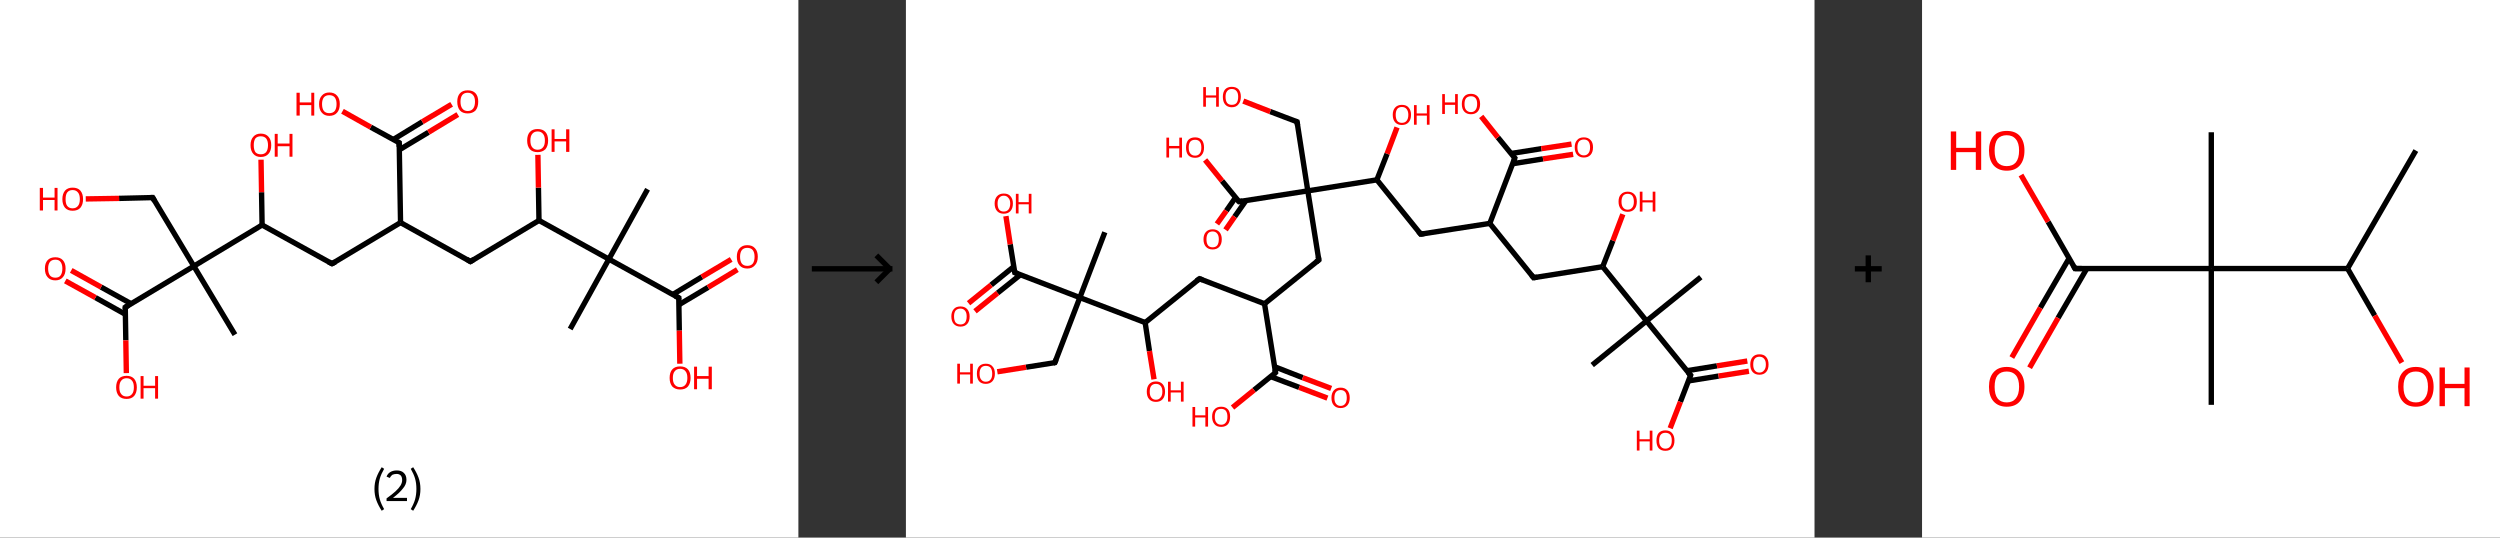 <?xml version='1.0' encoding='ASCII' standalone='yes'?>
<svg xmlns="http://www.w3.org/2000/svg" xmlns:xlink="http://www.w3.org/1999/xlink" version="1.1" width="930.0px" viewBox="0 0 930.0 200.0" height="200.0px">
  <rect x="0" y="0" width="930.0" height="200.0" fill="#333333" stroke="none"/>
  <g>
    <g transform="translate(0, 0) scale(1 1) "><!-- END OF HEADER -->
<rect style="opacity:1.0;fill:#FFFFFF;stroke:none" width="297.0" height="200.0" x="0.0" y="0.0"> </rect>
<path class="bond-0 atom-0 atom-1" d="M 240.9,70.4 L 226.5,96.4" style="fill:none;fill-rule:evenodd;stroke:#000000;stroke-width:2.0px;stroke-linecap:butt;stroke-linejoin:miter;stroke-opacity:1"/>
<path class="bond-1 atom-1 atom-2" d="M 226.5,96.4 L 212.1,122.4" style="fill:none;fill-rule:evenodd;stroke:#000000;stroke-width:2.0px;stroke-linecap:butt;stroke-linejoin:miter;stroke-opacity:1"/>
<path class="bond-2 atom-1 atom-3" d="M 226.5,96.4 L 252.5,110.8" style="fill:none;fill-rule:evenodd;stroke:#000000;stroke-width:2.0px;stroke-linecap:butt;stroke-linejoin:miter;stroke-opacity:1"/>
<path class="bond-3 atom-3 atom-4" d="M 252.5,113.4 L 263.4,106.9" style="fill:none;fill-rule:evenodd;stroke:#000000;stroke-width:2.0px;stroke-linecap:butt;stroke-linejoin:miter;stroke-opacity:1"/>
<path class="bond-3 atom-3 atom-4" d="M 263.4,106.9 L 274.3,100.3" style="fill:none;fill-rule:evenodd;stroke:#FF0000;stroke-width:2.0px;stroke-linecap:butt;stroke-linejoin:miter;stroke-opacity:1"/>
<path class="bond-3 atom-3 atom-4" d="M 250.2,109.6 L 261.1,103.0" style="fill:none;fill-rule:evenodd;stroke:#000000;stroke-width:2.0px;stroke-linecap:butt;stroke-linejoin:miter;stroke-opacity:1"/>
<path class="bond-3 atom-3 atom-4" d="M 261.1,103.0 L 272.0,96.5" style="fill:none;fill-rule:evenodd;stroke:#FF0000;stroke-width:2.0px;stroke-linecap:butt;stroke-linejoin:miter;stroke-opacity:1"/>
<path class="bond-4 atom-3 atom-5" d="M 252.5,110.8 L 252.7,123.0" style="fill:none;fill-rule:evenodd;stroke:#000000;stroke-width:2.0px;stroke-linecap:butt;stroke-linejoin:miter;stroke-opacity:1"/>
<path class="bond-4 atom-3 atom-5" d="M 252.7,123.0 L 252.9,135.3" style="fill:none;fill-rule:evenodd;stroke:#FF0000;stroke-width:2.0px;stroke-linecap:butt;stroke-linejoin:miter;stroke-opacity:1"/>
<path class="bond-5 atom-1 atom-6" d="M 226.5,96.4 L 200.5,82.0" style="fill:none;fill-rule:evenodd;stroke:#000000;stroke-width:2.0px;stroke-linecap:butt;stroke-linejoin:miter;stroke-opacity:1"/>
<path class="bond-6 atom-6 atom-7" d="M 200.5,82.0 L 200.3,69.8" style="fill:none;fill-rule:evenodd;stroke:#000000;stroke-width:2.0px;stroke-linecap:butt;stroke-linejoin:miter;stroke-opacity:1"/>
<path class="bond-6 atom-6 atom-7" d="M 200.3,69.8 L 200.1,57.6" style="fill:none;fill-rule:evenodd;stroke:#FF0000;stroke-width:2.0px;stroke-linecap:butt;stroke-linejoin:miter;stroke-opacity:1"/>
<path class="bond-7 atom-6 atom-8" d="M 200.5,82.0 L 175.0,97.3" style="fill:none;fill-rule:evenodd;stroke:#000000;stroke-width:2.0px;stroke-linecap:butt;stroke-linejoin:miter;stroke-opacity:1"/>
<path class="bond-8 atom-8 atom-9" d="M 175.0,97.3 L 149.0,82.8" style="fill:none;fill-rule:evenodd;stroke:#000000;stroke-width:2.0px;stroke-linecap:butt;stroke-linejoin:miter;stroke-opacity:1"/>
<path class="bond-9 atom-9 atom-10" d="M 149.0,82.8 L 123.5,98.1" style="fill:none;fill-rule:evenodd;stroke:#000000;stroke-width:2.0px;stroke-linecap:butt;stroke-linejoin:miter;stroke-opacity:1"/>
<path class="bond-10 atom-10 atom-11" d="M 123.5,98.1 L 97.5,83.7" style="fill:none;fill-rule:evenodd;stroke:#000000;stroke-width:2.0px;stroke-linecap:butt;stroke-linejoin:miter;stroke-opacity:1"/>
<path class="bond-11 atom-11 atom-12" d="M 97.5,83.7 L 97.3,71.5" style="fill:none;fill-rule:evenodd;stroke:#000000;stroke-width:2.0px;stroke-linecap:butt;stroke-linejoin:miter;stroke-opacity:1"/>
<path class="bond-11 atom-11 atom-12" d="M 97.3,71.5 L 97.1,59.4" style="fill:none;fill-rule:evenodd;stroke:#FF0000;stroke-width:2.0px;stroke-linecap:butt;stroke-linejoin:miter;stroke-opacity:1"/>
<path class="bond-12 atom-11 atom-13" d="M 97.5,83.7 L 72.1,99.0" style="fill:none;fill-rule:evenodd;stroke:#000000;stroke-width:2.0px;stroke-linecap:butt;stroke-linejoin:miter;stroke-opacity:1"/>
<path class="bond-13 atom-13 atom-14" d="M 72.1,99.0 L 87.4,124.5" style="fill:none;fill-rule:evenodd;stroke:#000000;stroke-width:2.0px;stroke-linecap:butt;stroke-linejoin:miter;stroke-opacity:1"/>
<path class="bond-14 atom-13 atom-15" d="M 72.1,99.0 L 56.8,73.5" style="fill:none;fill-rule:evenodd;stroke:#000000;stroke-width:2.0px;stroke-linecap:butt;stroke-linejoin:miter;stroke-opacity:1"/>
<path class="bond-15 atom-15 atom-16" d="M 56.8,73.5 L 44.3,73.8" style="fill:none;fill-rule:evenodd;stroke:#000000;stroke-width:2.0px;stroke-linecap:butt;stroke-linejoin:miter;stroke-opacity:1"/>
<path class="bond-15 atom-15 atom-16" d="M 44.3,73.8 L 31.9,74.0" style="fill:none;fill-rule:evenodd;stroke:#FF0000;stroke-width:2.0px;stroke-linecap:butt;stroke-linejoin:miter;stroke-opacity:1"/>
<path class="bond-16 atom-13 atom-17" d="M 72.1,99.0 L 46.6,114.3" style="fill:none;fill-rule:evenodd;stroke:#000000;stroke-width:2.0px;stroke-linecap:butt;stroke-linejoin:miter;stroke-opacity:1"/>
<path class="bond-17 atom-17 atom-18" d="M 48.8,113.0 L 37.6,106.8" style="fill:none;fill-rule:evenodd;stroke:#000000;stroke-width:2.0px;stroke-linecap:butt;stroke-linejoin:miter;stroke-opacity:1"/>
<path class="bond-17 atom-17 atom-18" d="M 37.6,106.8 L 26.5,100.6" style="fill:none;fill-rule:evenodd;stroke:#FF0000;stroke-width:2.0px;stroke-linecap:butt;stroke-linejoin:miter;stroke-opacity:1"/>
<path class="bond-17 atom-17 atom-18" d="M 46.6,116.9 L 35.5,110.7" style="fill:none;fill-rule:evenodd;stroke:#000000;stroke-width:2.0px;stroke-linecap:butt;stroke-linejoin:miter;stroke-opacity:1"/>
<path class="bond-17 atom-17 atom-18" d="M 35.5,110.7 L 24.3,104.5" style="fill:none;fill-rule:evenodd;stroke:#FF0000;stroke-width:2.0px;stroke-linecap:butt;stroke-linejoin:miter;stroke-opacity:1"/>
<path class="bond-18 atom-17 atom-19" d="M 46.6,114.3 L 46.8,126.6" style="fill:none;fill-rule:evenodd;stroke:#000000;stroke-width:2.0px;stroke-linecap:butt;stroke-linejoin:miter;stroke-opacity:1"/>
<path class="bond-18 atom-17 atom-19" d="M 46.8,126.6 L 47.0,138.8" style="fill:none;fill-rule:evenodd;stroke:#FF0000;stroke-width:2.0px;stroke-linecap:butt;stroke-linejoin:miter;stroke-opacity:1"/>
<path class="bond-19 atom-9 atom-20" d="M 149.0,82.8 L 148.5,53.1" style="fill:none;fill-rule:evenodd;stroke:#000000;stroke-width:2.0px;stroke-linecap:butt;stroke-linejoin:miter;stroke-opacity:1"/>
<path class="bond-20 atom-20 atom-21" d="M 148.6,55.7 L 159.4,49.2" style="fill:none;fill-rule:evenodd;stroke:#000000;stroke-width:2.0px;stroke-linecap:butt;stroke-linejoin:miter;stroke-opacity:1"/>
<path class="bond-20 atom-20 atom-21" d="M 159.4,49.2 L 170.3,42.6" style="fill:none;fill-rule:evenodd;stroke:#FF0000;stroke-width:2.0px;stroke-linecap:butt;stroke-linejoin:miter;stroke-opacity:1"/>
<path class="bond-20 atom-20 atom-21" d="M 146.3,51.9 L 157.1,45.3" style="fill:none;fill-rule:evenodd;stroke:#000000;stroke-width:2.0px;stroke-linecap:butt;stroke-linejoin:miter;stroke-opacity:1"/>
<path class="bond-20 atom-20 atom-21" d="M 157.1,45.3 L 168.0,38.8" style="fill:none;fill-rule:evenodd;stroke:#FF0000;stroke-width:2.0px;stroke-linecap:butt;stroke-linejoin:miter;stroke-opacity:1"/>
<path class="bond-21 atom-20 atom-22" d="M 148.5,53.1 L 137.9,47.3" style="fill:none;fill-rule:evenodd;stroke:#000000;stroke-width:2.0px;stroke-linecap:butt;stroke-linejoin:miter;stroke-opacity:1"/>
<path class="bond-21 atom-20 atom-22" d="M 137.9,47.3 L 127.4,41.4" style="fill:none;fill-rule:evenodd;stroke:#FF0000;stroke-width:2.0px;stroke-linecap:butt;stroke-linejoin:miter;stroke-opacity:1"/>
<path d="M 251.2,110.1 L 252.5,110.8 L 252.5,111.4" style="fill:none;stroke:#000000;stroke-width:2.0px;stroke-linecap:butt;stroke-linejoin:miter;stroke-opacity:1;"/>
<path d="M 176.3,96.5 L 175.0,97.3 L 173.7,96.5" style="fill:none;stroke:#000000;stroke-width:2.0px;stroke-linecap:butt;stroke-linejoin:miter;stroke-opacity:1;"/>
<path d="M 124.8,97.4 L 123.5,98.1 L 122.2,97.4" style="fill:none;stroke:#000000;stroke-width:2.0px;stroke-linecap:butt;stroke-linejoin:miter;stroke-opacity:1;"/>
<path d="M 57.5,74.8 L 56.8,73.5 L 56.1,73.5" style="fill:none;stroke:#000000;stroke-width:2.0px;stroke-linecap:butt;stroke-linejoin:miter;stroke-opacity:1;"/>
<path d="M 47.8,113.6 L 46.6,114.3 L 46.6,114.9" style="fill:none;stroke:#000000;stroke-width:2.0px;stroke-linecap:butt;stroke-linejoin:miter;stroke-opacity:1;"/>
<path d="M 148.5,54.6 L 148.5,53.1 L 148.0,52.8" style="fill:none;stroke:#000000;stroke-width:2.0px;stroke-linecap:butt;stroke-linejoin:miter;stroke-opacity:1;"/>
<path class="atom-4" d="M 274.1 95.5 Q 274.1 93.5, 275.1 92.4 Q 276.1 91.2, 278.0 91.2 Q 279.9 91.2, 280.9 92.4 Q 281.9 93.5, 281.9 95.5 Q 281.9 97.6, 280.8 98.7 Q 279.8 99.9, 278.0 99.9 Q 276.1 99.9, 275.1 98.7 Q 274.1 97.6, 274.1 95.5 M 278.0 98.9 Q 279.3 98.9, 280.0 98.1 Q 280.7 97.2, 280.7 95.5 Q 280.7 93.9, 280.0 93.0 Q 279.3 92.2, 278.0 92.2 Q 276.7 92.2, 276.0 93.0 Q 275.3 93.9, 275.3 95.5 Q 275.3 97.2, 276.0 98.1 Q 276.7 98.9, 278.0 98.9 " fill="#FF0000"/>
<path class="atom-5" d="M 249.1 140.6 Q 249.1 138.5, 250.1 137.4 Q 251.1 136.3, 253.0 136.3 Q 254.9 136.3, 255.9 137.4 Q 256.9 138.5, 256.9 140.6 Q 256.9 142.6, 255.9 143.8 Q 254.9 144.9, 253.0 144.9 Q 251.2 144.9, 250.1 143.8 Q 249.1 142.6, 249.1 140.6 M 253.0 144.0 Q 254.3 144.0, 255.0 143.1 Q 255.7 142.2, 255.7 140.6 Q 255.7 138.9, 255.0 138.1 Q 254.3 137.2, 253.0 137.2 Q 251.7 137.2, 251.0 138.1 Q 250.3 138.9, 250.3 140.6 Q 250.3 142.3, 251.0 143.1 Q 251.7 144.0, 253.0 144.0 " fill="#FF0000"/>
<path class="atom-5" d="M 258.2 136.4 L 259.3 136.4 L 259.3 139.9 L 263.6 139.9 L 263.6 136.4 L 264.8 136.4 L 264.8 144.8 L 263.6 144.8 L 263.6 140.9 L 259.3 140.9 L 259.3 144.8 L 258.2 144.8 L 258.2 136.4 " fill="#FF0000"/>
<path class="atom-7" d="M 196.1 52.3 Q 196.1 50.2, 197.1 49.1 Q 198.1 48.0, 200.0 48.0 Q 201.9 48.0, 202.9 49.1 Q 203.9 50.2, 203.9 52.3 Q 203.9 54.3, 202.9 55.5 Q 201.8 56.6, 200.0 56.6 Q 198.1 56.6, 197.1 55.5 Q 196.1 54.3, 196.1 52.3 M 200.0 55.7 Q 201.3 55.7, 202.0 54.8 Q 202.7 54.0, 202.7 52.3 Q 202.7 50.6, 202.0 49.8 Q 201.3 48.9, 200.0 48.9 Q 198.7 48.9, 198.0 49.8 Q 197.3 50.6, 197.3 52.3 Q 197.3 54.0, 198.0 54.8 Q 198.7 55.7, 200.0 55.7 " fill="#FF0000"/>
<path class="atom-7" d="M 205.2 48.1 L 206.3 48.1 L 206.3 51.7 L 210.6 51.7 L 210.6 48.1 L 211.8 48.1 L 211.8 56.5 L 210.6 56.5 L 210.6 52.6 L 206.3 52.6 L 206.3 56.5 L 205.2 56.5 L 205.2 48.1 " fill="#FF0000"/>
<path class="atom-12" d="M 93.2 54.0 Q 93.2 52.0, 94.2 50.9 Q 95.2 49.7, 97.0 49.7 Q 98.9 49.7, 99.9 50.9 Q 100.9 52.0, 100.9 54.0 Q 100.9 56.1, 99.9 57.2 Q 98.9 58.4, 97.0 58.4 Q 95.2 58.4, 94.2 57.2 Q 93.2 56.1, 93.2 54.0 M 97.0 57.4 Q 98.3 57.4, 99.0 56.6 Q 99.7 55.7, 99.7 54.0 Q 99.7 52.4, 99.0 51.5 Q 98.3 50.7, 97.0 50.7 Q 95.7 50.7, 95.0 51.5 Q 94.4 52.4, 94.4 54.0 Q 94.4 55.7, 95.0 56.6 Q 95.7 57.4, 97.0 57.4 " fill="#FF0000"/>
<path class="atom-12" d="M 102.2 49.8 L 103.3 49.8 L 103.3 53.4 L 107.7 53.4 L 107.7 49.8 L 108.8 49.8 L 108.8 58.3 L 107.7 58.3 L 107.7 54.4 L 103.3 54.4 L 103.3 58.3 L 102.2 58.3 L 102.2 49.8 " fill="#FF0000"/>
<path class="atom-16" d="M 14.8 69.9 L 16.0 69.9 L 16.0 73.5 L 20.3 73.5 L 20.3 69.9 L 21.4 69.9 L 21.4 78.3 L 20.3 78.3 L 20.3 74.4 L 16.0 74.4 L 16.0 78.3 L 14.8 78.3 L 14.8 69.9 " fill="#FF0000"/>
<path class="atom-16" d="M 23.2 74.1 Q 23.2 72.1, 24.2 70.9 Q 25.2 69.8, 27.0 69.8 Q 28.9 69.8, 29.9 70.9 Q 30.9 72.1, 30.9 74.1 Q 30.9 76.1, 29.9 77.3 Q 28.9 78.4, 27.0 78.4 Q 25.2 78.4, 24.2 77.3 Q 23.2 76.1, 23.2 74.1 M 27.0 77.5 Q 28.3 77.5, 29.0 76.6 Q 29.7 75.8, 29.7 74.1 Q 29.7 72.4, 29.0 71.6 Q 28.3 70.7, 27.0 70.7 Q 25.7 70.7, 25.0 71.6 Q 24.4 72.4, 24.4 74.1 Q 24.4 75.8, 25.0 76.6 Q 25.7 77.5, 27.0 77.5 " fill="#FF0000"/>
<path class="atom-18" d="M 16.7 99.9 Q 16.7 97.9, 17.7 96.8 Q 18.7 95.7, 20.6 95.7 Q 22.4 95.7, 23.4 96.8 Q 24.4 97.9, 24.4 99.9 Q 24.4 102.0, 23.4 103.1 Q 22.4 104.3, 20.6 104.3 Q 18.7 104.3, 17.7 103.1 Q 16.7 102.0, 16.7 99.9 M 20.6 103.3 Q 21.9 103.3, 22.5 102.5 Q 23.2 101.6, 23.2 99.9 Q 23.2 98.3, 22.5 97.4 Q 21.9 96.6, 20.6 96.6 Q 19.3 96.6, 18.6 97.4 Q 17.9 98.3, 17.9 99.9 Q 17.9 101.6, 18.6 102.5 Q 19.3 103.3, 20.6 103.3 " fill="#FF0000"/>
<path class="atom-19" d="M 43.2 144.1 Q 43.2 142.1, 44.2 140.9 Q 45.2 139.8, 47.1 139.8 Q 48.9 139.8, 49.9 140.9 Q 50.9 142.1, 50.9 144.1 Q 50.9 146.1, 49.9 147.3 Q 48.9 148.4, 47.1 148.4 Q 45.2 148.4, 44.2 147.3 Q 43.2 146.1, 43.2 144.1 M 47.1 147.5 Q 48.4 147.5, 49.1 146.6 Q 49.8 145.8, 49.8 144.1 Q 49.8 142.4, 49.1 141.6 Q 48.4 140.7, 47.1 140.7 Q 45.8 140.7, 45.1 141.6 Q 44.4 142.4, 44.4 144.1 Q 44.4 145.8, 45.1 146.6 Q 45.8 147.5, 47.1 147.5 " fill="#FF0000"/>
<path class="atom-19" d="M 52.3 139.9 L 53.4 139.9 L 53.4 143.5 L 57.7 143.5 L 57.7 139.9 L 58.8 139.9 L 58.8 148.3 L 57.7 148.3 L 57.7 144.4 L 53.4 144.4 L 53.4 148.3 L 52.3 148.3 L 52.3 139.9 " fill="#FF0000"/>
<path class="atom-21" d="M 170.1 37.8 Q 170.1 35.8, 171.1 34.7 Q 172.1 33.6, 174.0 33.6 Q 175.9 33.6, 176.9 34.7 Q 177.9 35.8, 177.9 37.8 Q 177.9 39.9, 176.9 41.1 Q 175.8 42.2, 174.0 42.2 Q 172.1 42.2, 171.1 41.1 Q 170.1 39.9, 170.1 37.8 M 174.0 41.3 Q 175.3 41.3, 176.0 40.4 Q 176.7 39.5, 176.7 37.8 Q 176.7 36.2, 176.0 35.4 Q 175.3 34.5, 174.0 34.5 Q 172.7 34.5, 172.0 35.3 Q 171.3 36.2, 171.3 37.8 Q 171.3 39.5, 172.0 40.4 Q 172.7 41.3, 174.0 41.3 " fill="#FF0000"/>
<path class="atom-22" d="M 110.3 34.5 L 111.5 34.5 L 111.5 38.1 L 115.8 38.1 L 115.8 34.5 L 116.9 34.5 L 116.9 43.0 L 115.8 43.0 L 115.8 39.1 L 111.5 39.1 L 111.5 43.0 L 110.3 43.0 L 110.3 34.5 " fill="#FF0000"/>
<path class="atom-22" d="M 118.7 38.7 Q 118.7 36.7, 119.7 35.6 Q 120.7 34.4, 122.5 34.4 Q 124.4 34.4, 125.4 35.6 Q 126.4 36.7, 126.4 38.7 Q 126.4 40.8, 125.4 41.9 Q 124.4 43.1, 122.5 43.1 Q 120.7 43.1, 119.7 41.9 Q 118.7 40.8, 118.7 38.7 M 122.5 42.1 Q 123.8 42.1, 124.5 41.3 Q 125.2 40.4, 125.2 38.7 Q 125.2 37.1, 124.5 36.2 Q 123.8 35.4, 122.5 35.4 Q 121.2 35.4, 120.5 36.2 Q 119.8 37.1, 119.8 38.7 Q 119.8 40.4, 120.5 41.3 Q 121.2 42.1, 122.5 42.1 " fill="#FF0000"/>
<path class="legend" d="M 139.3 181.9 Q 139.3 179.6, 140.0 177.7 Q 140.7 175.8, 142.0 173.8 L 142.9 174.4 Q 141.8 176.3, 141.3 178.0 Q 140.8 179.7, 140.8 181.9 Q 140.8 184.0, 141.3 185.8 Q 141.8 187.5, 142.9 189.4 L 142.0 190.0 Q 140.7 188.0, 140.0 186.1 Q 139.3 184.2, 139.3 181.9 " fill="#000000"/>
<path class="legend" d="M 143.8 177.3 Q 144.2 176.2, 145.2 175.6 Q 146.2 175.0, 147.6 175.0 Q 149.3 175.0, 150.2 175.9 Q 151.2 176.8, 151.2 178.5 Q 151.2 180.2, 149.9 181.7 Q 148.7 183.3, 146.2 185.2 L 151.4 185.2 L 151.4 186.4 L 143.8 186.4 L 143.8 185.4 Q 145.9 183.9, 147.1 182.8 Q 148.4 181.6, 149.0 180.6 Q 149.6 179.6, 149.6 178.6 Q 149.6 177.5, 149.1 176.9 Q 148.5 176.3, 147.6 176.3 Q 146.7 176.3, 146.0 176.6 Q 145.4 177.0, 145.0 177.8 L 143.8 177.3 " fill="#000000"/>
<path class="legend" d="M 156.4 181.9 Q 156.4 184.2, 155.7 186.1 Q 155.0 188.0, 153.7 190.0 L 152.8 189.4 Q 153.9 187.5, 154.4 185.8 Q 154.9 184.0, 154.9 181.9 Q 154.9 179.7, 154.4 178.0 Q 153.9 176.3, 152.8 174.4 L 153.7 173.8 Q 155.0 175.8, 155.7 177.7 Q 156.4 179.6, 156.4 181.9 " fill="#000000"/>
</g>
    <g transform="translate(297.0, 0) scale(1 1) "><line x1="5" y1="100" x2="35" y2="100" style="stroke:rgb(0,0,0);stroke-width:2"/>
  <line x1="34" y1="100" x2="29" y2="95" style="stroke:rgb(0,0,0);stroke-width:2"/>
  <line x1="34" y1="100" x2="29" y2="105" style="stroke:rgb(0,0,0);stroke-width:2"/>
</g>
    <g transform="translate(337.0, 0) scale(1 1) "><!-- END OF HEADER -->
<rect style="opacity:1.0;fill:#FFFFFF;stroke:none" width="338.0" height="200.0" x="0.0" y="0.0"> </rect>
<path class="bond-0 atom-0 atom-1" d="M 295.7,103.1 L 275.5,119.4" style="fill:none;fill-rule:evenodd;stroke:#000000;stroke-width:2.0px;stroke-linecap:butt;stroke-linejoin:miter;stroke-opacity:1"/>
<path class="bond-1 atom-1 atom-2" d="M 275.5,119.4 L 255.3,135.8" style="fill:none;fill-rule:evenodd;stroke:#000000;stroke-width:2.0px;stroke-linecap:butt;stroke-linejoin:miter;stroke-opacity:1"/>
<path class="bond-2 atom-1 atom-3" d="M 275.5,119.4 L 291.9,139.6" style="fill:none;fill-rule:evenodd;stroke:#000000;stroke-width:2.0px;stroke-linecap:butt;stroke-linejoin:miter;stroke-opacity:1"/>
<path class="bond-3 atom-3 atom-4" d="M 291.1,141.7 L 302.3,139.9" style="fill:none;fill-rule:evenodd;stroke:#000000;stroke-width:2.0px;stroke-linecap:butt;stroke-linejoin:miter;stroke-opacity:1"/>
<path class="bond-3 atom-3 atom-4" d="M 302.3,139.9 L 313.6,138.1" style="fill:none;fill-rule:evenodd;stroke:#FF0000;stroke-width:2.0px;stroke-linecap:butt;stroke-linejoin:miter;stroke-opacity:1"/>
<path class="bond-3 atom-3 atom-4" d="M 290.5,137.9 L 301.7,136.1" style="fill:none;fill-rule:evenodd;stroke:#000000;stroke-width:2.0px;stroke-linecap:butt;stroke-linejoin:miter;stroke-opacity:1"/>
<path class="bond-3 atom-3 atom-4" d="M 301.7,136.1 L 313.0,134.3" style="fill:none;fill-rule:evenodd;stroke:#FF0000;stroke-width:2.0px;stroke-linecap:butt;stroke-linejoin:miter;stroke-opacity:1"/>
<path class="bond-4 atom-3 atom-5" d="M 291.9,139.6 L 288.1,149.5" style="fill:none;fill-rule:evenodd;stroke:#000000;stroke-width:2.0px;stroke-linecap:butt;stroke-linejoin:miter;stroke-opacity:1"/>
<path class="bond-4 atom-3 atom-5" d="M 288.1,149.5 L 284.3,159.3" style="fill:none;fill-rule:evenodd;stroke:#FF0000;stroke-width:2.0px;stroke-linecap:butt;stroke-linejoin:miter;stroke-opacity:1"/>
<path class="bond-5 atom-1 atom-6" d="M 275.5,119.4 L 259.2,99.2" style="fill:none;fill-rule:evenodd;stroke:#000000;stroke-width:2.0px;stroke-linecap:butt;stroke-linejoin:miter;stroke-opacity:1"/>
<path class="bond-6 atom-6 atom-7" d="M 259.2,99.2 L 263.0,89.5" style="fill:none;fill-rule:evenodd;stroke:#000000;stroke-width:2.0px;stroke-linecap:butt;stroke-linejoin:miter;stroke-opacity:1"/>
<path class="bond-6 atom-6 atom-7" d="M 263.0,89.5 L 266.7,79.7" style="fill:none;fill-rule:evenodd;stroke:#FF0000;stroke-width:2.0px;stroke-linecap:butt;stroke-linejoin:miter;stroke-opacity:1"/>
<path class="bond-7 atom-6 atom-8" d="M 259.2,99.2 L 233.5,103.3" style="fill:none;fill-rule:evenodd;stroke:#000000;stroke-width:2.0px;stroke-linecap:butt;stroke-linejoin:miter;stroke-opacity:1"/>
<path class="bond-8 atom-8 atom-9" d="M 233.5,103.3 L 217.2,83.1" style="fill:none;fill-rule:evenodd;stroke:#000000;stroke-width:2.0px;stroke-linecap:butt;stroke-linejoin:miter;stroke-opacity:1"/>
<path class="bond-9 atom-9 atom-10" d="M 217.2,83.1 L 191.5,87.1" style="fill:none;fill-rule:evenodd;stroke:#000000;stroke-width:2.0px;stroke-linecap:butt;stroke-linejoin:miter;stroke-opacity:1"/>
<path class="bond-10 atom-10 atom-11" d="M 191.5,87.1 L 175.2,66.9" style="fill:none;fill-rule:evenodd;stroke:#000000;stroke-width:2.0px;stroke-linecap:butt;stroke-linejoin:miter;stroke-opacity:1"/>
<path class="bond-11 atom-11 atom-12" d="M 175.2,66.9 L 179.0,57.2" style="fill:none;fill-rule:evenodd;stroke:#000000;stroke-width:2.0px;stroke-linecap:butt;stroke-linejoin:miter;stroke-opacity:1"/>
<path class="bond-11 atom-11 atom-12" d="M 179.0,57.2 L 182.7,47.4" style="fill:none;fill-rule:evenodd;stroke:#FF0000;stroke-width:2.0px;stroke-linecap:butt;stroke-linejoin:miter;stroke-opacity:1"/>
<path class="bond-12 atom-11 atom-13" d="M 175.2,66.9 L 149.5,71.0" style="fill:none;fill-rule:evenodd;stroke:#000000;stroke-width:2.0px;stroke-linecap:butt;stroke-linejoin:miter;stroke-opacity:1"/>
<path class="bond-13 atom-13 atom-14" d="M 149.5,71.0 L 145.5,45.3" style="fill:none;fill-rule:evenodd;stroke:#000000;stroke-width:2.0px;stroke-linecap:butt;stroke-linejoin:miter;stroke-opacity:1"/>
<path class="bond-14 atom-14 atom-15" d="M 145.5,45.3 L 135.5,41.5" style="fill:none;fill-rule:evenodd;stroke:#000000;stroke-width:2.0px;stroke-linecap:butt;stroke-linejoin:miter;stroke-opacity:1"/>
<path class="bond-14 atom-14 atom-15" d="M 135.5,41.5 L 125.5,37.6" style="fill:none;fill-rule:evenodd;stroke:#FF0000;stroke-width:2.0px;stroke-linecap:butt;stroke-linejoin:miter;stroke-opacity:1"/>
<path class="bond-15 atom-13 atom-16" d="M 149.5,71.0 L 153.6,96.7" style="fill:none;fill-rule:evenodd;stroke:#000000;stroke-width:2.0px;stroke-linecap:butt;stroke-linejoin:miter;stroke-opacity:1"/>
<path class="bond-16 atom-16 atom-17" d="M 153.6,96.7 L 133.4,113.0" style="fill:none;fill-rule:evenodd;stroke:#000000;stroke-width:2.0px;stroke-linecap:butt;stroke-linejoin:miter;stroke-opacity:1"/>
<path class="bond-17 atom-17 atom-18" d="M 133.4,113.0 L 109.2,103.7" style="fill:none;fill-rule:evenodd;stroke:#000000;stroke-width:2.0px;stroke-linecap:butt;stroke-linejoin:miter;stroke-opacity:1"/>
<path class="bond-18 atom-18 atom-19" d="M 109.2,103.7 L 89.0,120.0" style="fill:none;fill-rule:evenodd;stroke:#000000;stroke-width:2.0px;stroke-linecap:butt;stroke-linejoin:miter;stroke-opacity:1"/>
<path class="bond-19 atom-19 atom-20" d="M 89.0,120.0 L 90.6,130.6" style="fill:none;fill-rule:evenodd;stroke:#000000;stroke-width:2.0px;stroke-linecap:butt;stroke-linejoin:miter;stroke-opacity:1"/>
<path class="bond-19 atom-19 atom-20" d="M 90.6,130.6 L 92.3,141.1" style="fill:none;fill-rule:evenodd;stroke:#FF0000;stroke-width:2.0px;stroke-linecap:butt;stroke-linejoin:miter;stroke-opacity:1"/>
<path class="bond-20 atom-19 atom-21" d="M 89.0,120.0 L 64.7,110.7" style="fill:none;fill-rule:evenodd;stroke:#000000;stroke-width:2.0px;stroke-linecap:butt;stroke-linejoin:miter;stroke-opacity:1"/>
<path class="bond-21 atom-21 atom-22" d="M 64.7,110.7 L 74.0,86.4" style="fill:none;fill-rule:evenodd;stroke:#000000;stroke-width:2.0px;stroke-linecap:butt;stroke-linejoin:miter;stroke-opacity:1"/>
<path class="bond-22 atom-21 atom-23" d="M 64.7,110.7 L 55.4,134.9" style="fill:none;fill-rule:evenodd;stroke:#000000;stroke-width:2.0px;stroke-linecap:butt;stroke-linejoin:miter;stroke-opacity:1"/>
<path class="bond-23 atom-23 atom-24" d="M 55.4,134.9 L 44.7,136.6" style="fill:none;fill-rule:evenodd;stroke:#000000;stroke-width:2.0px;stroke-linecap:butt;stroke-linejoin:miter;stroke-opacity:1"/>
<path class="bond-23 atom-23 atom-24" d="M 44.7,136.6 L 34.0,138.3" style="fill:none;fill-rule:evenodd;stroke:#FF0000;stroke-width:2.0px;stroke-linecap:butt;stroke-linejoin:miter;stroke-opacity:1"/>
<path class="bond-24 atom-21 atom-25" d="M 64.7,110.7 L 40.5,101.4" style="fill:none;fill-rule:evenodd;stroke:#000000;stroke-width:2.0px;stroke-linecap:butt;stroke-linejoin:miter;stroke-opacity:1"/>
<path class="bond-25 atom-25 atom-26" d="M 40.1,99.2 L 31.7,106.0" style="fill:none;fill-rule:evenodd;stroke:#000000;stroke-width:2.0px;stroke-linecap:butt;stroke-linejoin:miter;stroke-opacity:1"/>
<path class="bond-25 atom-25 atom-26" d="M 31.7,106.0 L 23.3,112.8" style="fill:none;fill-rule:evenodd;stroke:#FF0000;stroke-width:2.0px;stroke-linecap:butt;stroke-linejoin:miter;stroke-opacity:1"/>
<path class="bond-25 atom-25 atom-26" d="M 42.6,102.2 L 34.1,109.0" style="fill:none;fill-rule:evenodd;stroke:#000000;stroke-width:2.0px;stroke-linecap:butt;stroke-linejoin:miter;stroke-opacity:1"/>
<path class="bond-25 atom-25 atom-26" d="M 34.1,109.0 L 25.7,115.8" style="fill:none;fill-rule:evenodd;stroke:#FF0000;stroke-width:2.0px;stroke-linecap:butt;stroke-linejoin:miter;stroke-opacity:1"/>
<path class="bond-26 atom-25 atom-27" d="M 40.5,101.4 L 38.8,90.9" style="fill:none;fill-rule:evenodd;stroke:#000000;stroke-width:2.0px;stroke-linecap:butt;stroke-linejoin:miter;stroke-opacity:1"/>
<path class="bond-26 atom-25 atom-27" d="M 38.8,90.9 L 37.2,80.4" style="fill:none;fill-rule:evenodd;stroke:#FF0000;stroke-width:2.0px;stroke-linecap:butt;stroke-linejoin:miter;stroke-opacity:1"/>
<path class="bond-27 atom-17 atom-28" d="M 133.4,113.0 L 137.5,138.6" style="fill:none;fill-rule:evenodd;stroke:#000000;stroke-width:2.0px;stroke-linecap:butt;stroke-linejoin:miter;stroke-opacity:1"/>
<path class="bond-28 atom-28 atom-29" d="M 135.7,140.1 L 146.3,144.1" style="fill:none;fill-rule:evenodd;stroke:#000000;stroke-width:2.0px;stroke-linecap:butt;stroke-linejoin:miter;stroke-opacity:1"/>
<path class="bond-28 atom-28 atom-29" d="M 146.3,144.1 L 156.8,148.1" style="fill:none;fill-rule:evenodd;stroke:#FF0000;stroke-width:2.0px;stroke-linecap:butt;stroke-linejoin:miter;stroke-opacity:1"/>
<path class="bond-28 atom-28 atom-29" d="M 137.1,136.4 L 147.6,140.5" style="fill:none;fill-rule:evenodd;stroke:#000000;stroke-width:2.0px;stroke-linecap:butt;stroke-linejoin:miter;stroke-opacity:1"/>
<path class="bond-28 atom-28 atom-29" d="M 147.6,140.5 L 158.2,144.5" style="fill:none;fill-rule:evenodd;stroke:#FF0000;stroke-width:2.0px;stroke-linecap:butt;stroke-linejoin:miter;stroke-opacity:1"/>
<path class="bond-29 atom-28 atom-30" d="M 137.5,138.6 L 129.5,145.1" style="fill:none;fill-rule:evenodd;stroke:#000000;stroke-width:2.0px;stroke-linecap:butt;stroke-linejoin:miter;stroke-opacity:1"/>
<path class="bond-29 atom-28 atom-30" d="M 129.5,145.1 L 121.5,151.6" style="fill:none;fill-rule:evenodd;stroke:#FF0000;stroke-width:2.0px;stroke-linecap:butt;stroke-linejoin:miter;stroke-opacity:1"/>
<path class="bond-30 atom-13 atom-31" d="M 149.5,71.0 L 123.9,75.0" style="fill:none;fill-rule:evenodd;stroke:#000000;stroke-width:2.0px;stroke-linecap:butt;stroke-linejoin:miter;stroke-opacity:1"/>
<path class="bond-31 atom-31 atom-32" d="M 122.6,73.5 L 119.2,78.4" style="fill:none;fill-rule:evenodd;stroke:#000000;stroke-width:2.0px;stroke-linecap:butt;stroke-linejoin:miter;stroke-opacity:1"/>
<path class="bond-31 atom-31 atom-32" d="M 119.2,78.4 L 115.7,83.3" style="fill:none;fill-rule:evenodd;stroke:#FF0000;stroke-width:2.0px;stroke-linecap:butt;stroke-linejoin:miter;stroke-opacity:1"/>
<path class="bond-31 atom-31 atom-32" d="M 126.5,74.6 L 122.3,80.6" style="fill:none;fill-rule:evenodd;stroke:#000000;stroke-width:2.0px;stroke-linecap:butt;stroke-linejoin:miter;stroke-opacity:1"/>
<path class="bond-31 atom-31 atom-32" d="M 122.3,80.6 L 118.9,85.5" style="fill:none;fill-rule:evenodd;stroke:#FF0000;stroke-width:2.0px;stroke-linecap:butt;stroke-linejoin:miter;stroke-opacity:1"/>
<path class="bond-32 atom-31 atom-33" d="M 123.9,75.0 L 117.6,67.3" style="fill:none;fill-rule:evenodd;stroke:#000000;stroke-width:2.0px;stroke-linecap:butt;stroke-linejoin:miter;stroke-opacity:1"/>
<path class="bond-32 atom-31 atom-33" d="M 117.6,67.3 L 111.3,59.5" style="fill:none;fill-rule:evenodd;stroke:#FF0000;stroke-width:2.0px;stroke-linecap:butt;stroke-linejoin:miter;stroke-opacity:1"/>
<path class="bond-33 atom-9 atom-34" d="M 217.2,83.1 L 226.5,58.8" style="fill:none;fill-rule:evenodd;stroke:#000000;stroke-width:2.0px;stroke-linecap:butt;stroke-linejoin:miter;stroke-opacity:1"/>
<path class="bond-34 atom-34 atom-35" d="M 225.7,60.9 L 237.0,59.1" style="fill:none;fill-rule:evenodd;stroke:#000000;stroke-width:2.0px;stroke-linecap:butt;stroke-linejoin:miter;stroke-opacity:1"/>
<path class="bond-34 atom-34 atom-35" d="M 237.0,59.1 L 248.2,57.4" style="fill:none;fill-rule:evenodd;stroke:#FF0000;stroke-width:2.0px;stroke-linecap:butt;stroke-linejoin:miter;stroke-opacity:1"/>
<path class="bond-34 atom-34 atom-35" d="M 225.1,57.1 L 236.4,55.3" style="fill:none;fill-rule:evenodd;stroke:#000000;stroke-width:2.0px;stroke-linecap:butt;stroke-linejoin:miter;stroke-opacity:1"/>
<path class="bond-34 atom-34 atom-35" d="M 236.4,55.3 L 247.6,53.6" style="fill:none;fill-rule:evenodd;stroke:#FF0000;stroke-width:2.0px;stroke-linecap:butt;stroke-linejoin:miter;stroke-opacity:1"/>
<path class="bond-35 atom-34 atom-36" d="M 226.5,58.8 L 220.2,51.1" style="fill:none;fill-rule:evenodd;stroke:#000000;stroke-width:2.0px;stroke-linecap:butt;stroke-linejoin:miter;stroke-opacity:1"/>
<path class="bond-35 atom-34 atom-36" d="M 220.2,51.1 L 214.0,43.3" style="fill:none;fill-rule:evenodd;stroke:#FF0000;stroke-width:2.0px;stroke-linecap:butt;stroke-linejoin:miter;stroke-opacity:1"/>
<path d="M 291.0,138.6 L 291.9,139.6 L 291.7,140.1" style="fill:none;stroke:#000000;stroke-width:2.0px;stroke-linecap:butt;stroke-linejoin:miter;stroke-opacity:1;"/>
<path d="M 234.8,103.1 L 233.5,103.3 L 232.7,102.3" style="fill:none;stroke:#000000;stroke-width:2.0px;stroke-linecap:butt;stroke-linejoin:miter;stroke-opacity:1;"/>
<path d="M 192.8,86.9 L 191.5,87.1 L 190.7,86.1" style="fill:none;stroke:#000000;stroke-width:2.0px;stroke-linecap:butt;stroke-linejoin:miter;stroke-opacity:1;"/>
<path d="M 145.7,46.6 L 145.5,45.3 L 145.0,45.1" style="fill:none;stroke:#000000;stroke-width:2.0px;stroke-linecap:butt;stroke-linejoin:miter;stroke-opacity:1;"/>
<path d="M 153.4,95.4 L 153.6,96.7 L 152.6,97.5" style="fill:none;stroke:#000000;stroke-width:2.0px;stroke-linecap:butt;stroke-linejoin:miter;stroke-opacity:1;"/>
<path d="M 110.4,104.1 L 109.2,103.7 L 108.1,104.5" style="fill:none;stroke:#000000;stroke-width:2.0px;stroke-linecap:butt;stroke-linejoin:miter;stroke-opacity:1;"/>
<path d="M 55.9,133.7 L 55.4,134.9 L 54.9,135.0" style="fill:none;stroke:#000000;stroke-width:2.0px;stroke-linecap:butt;stroke-linejoin:miter;stroke-opacity:1;"/>
<path d="M 41.7,101.8 L 40.5,101.4 L 40.4,100.8" style="fill:none;stroke:#000000;stroke-width:2.0px;stroke-linecap:butt;stroke-linejoin:miter;stroke-opacity:1;"/>
<path d="M 137.3,137.4 L 137.5,138.6 L 137.1,139.0" style="fill:none;stroke:#000000;stroke-width:2.0px;stroke-linecap:butt;stroke-linejoin:miter;stroke-opacity:1;"/>
<path d="M 125.2,74.8 L 123.9,75.0 L 123.6,74.7" style="fill:none;stroke:#000000;stroke-width:2.0px;stroke-linecap:butt;stroke-linejoin:miter;stroke-opacity:1;"/>
<path d="M 226.1,60.1 L 226.5,58.8 L 226.2,58.5" style="fill:none;stroke:#000000;stroke-width:2.0px;stroke-linecap:butt;stroke-linejoin:miter;stroke-opacity:1;"/>
<path class="atom-4" d="M 314.1 135.6 Q 314.1 133.8, 315.0 132.8 Q 315.9 131.8, 317.5 131.8 Q 319.2 131.8, 320.0 132.8 Q 320.9 133.8, 320.9 135.6 Q 320.9 137.4, 320.0 138.4 Q 319.1 139.4, 317.5 139.4 Q 315.9 139.4, 315.0 138.4 Q 314.1 137.4, 314.1 135.6 M 317.5 138.6 Q 318.6 138.6, 319.2 137.8 Q 319.9 137.1, 319.9 135.6 Q 319.9 134.1, 319.2 133.4 Q 318.6 132.7, 317.5 132.7 Q 316.4 132.7, 315.8 133.4 Q 315.2 134.1, 315.2 135.6 Q 315.2 137.1, 315.8 137.8 Q 316.4 138.6, 317.5 138.6 " fill="#FF0000"/>
<path class="atom-5" d="M 271.9 160.2 L 272.9 160.2 L 272.9 163.4 L 276.7 163.4 L 276.7 160.2 L 277.7 160.2 L 277.7 167.6 L 276.7 167.6 L 276.7 164.2 L 272.9 164.2 L 272.9 167.6 L 271.9 167.6 L 271.9 160.2 " fill="#FF0000"/>
<path class="atom-5" d="M 279.2 163.9 Q 279.2 162.1, 280.0 161.1 Q 280.9 160.1, 282.5 160.1 Q 284.2 160.1, 285.0 161.1 Q 285.9 162.1, 285.9 163.9 Q 285.9 165.7, 285.0 166.7 Q 284.2 167.7, 282.5 167.7 Q 280.9 167.7, 280.0 166.7 Q 279.2 165.7, 279.2 163.9 M 282.5 166.9 Q 283.7 166.9, 284.3 166.1 Q 284.9 165.4, 284.9 163.9 Q 284.9 162.4, 284.3 161.7 Q 283.7 161.0, 282.5 161.0 Q 281.4 161.0, 280.8 161.7 Q 280.2 162.4, 280.2 163.9 Q 280.2 165.4, 280.8 166.1 Q 281.4 166.9, 282.5 166.9 " fill="#FF0000"/>
<path class="atom-7" d="M 265.1 75.0 Q 265.1 73.2, 266.0 72.3 Q 266.9 71.3, 268.5 71.3 Q 270.1 71.3, 271.0 72.3 Q 271.9 73.2, 271.9 75.0 Q 271.9 76.8, 271.0 77.8 Q 270.1 78.8, 268.5 78.8 Q 266.9 78.8, 266.0 77.8 Q 265.1 76.8, 265.1 75.0 M 268.5 78.0 Q 269.6 78.0, 270.2 77.2 Q 270.8 76.5, 270.8 75.0 Q 270.8 73.6, 270.2 72.8 Q 269.6 72.1, 268.5 72.1 Q 267.4 72.1, 266.8 72.8 Q 266.2 73.6, 266.2 75.0 Q 266.2 76.5, 266.8 77.2 Q 267.4 78.0, 268.5 78.0 " fill="#FF0000"/>
<path class="atom-7" d="M 273.0 71.3 L 274.0 71.3 L 274.0 74.5 L 277.8 74.5 L 277.8 71.3 L 278.8 71.3 L 278.8 78.7 L 277.8 78.7 L 277.8 75.3 L 274.0 75.3 L 274.0 78.7 L 273.0 78.7 L 273.0 71.3 " fill="#FF0000"/>
<path class="atom-12" d="M 181.1 42.7 Q 181.1 41.0, 182.0 40.0 Q 182.9 39.0, 184.5 39.0 Q 186.2 39.0, 187.0 40.0 Q 187.9 41.0, 187.9 42.7 Q 187.9 44.5, 187.0 45.5 Q 186.1 46.5, 184.5 46.5 Q 182.9 46.5, 182.0 45.5 Q 181.1 44.5, 181.1 42.7 M 184.5 45.7 Q 185.6 45.7, 186.2 45.0 Q 186.9 44.2, 186.9 42.7 Q 186.9 41.3, 186.2 40.5 Q 185.6 39.8, 184.5 39.8 Q 183.4 39.8, 182.8 40.5 Q 182.2 41.3, 182.2 42.7 Q 182.2 44.2, 182.8 45.0 Q 183.4 45.7, 184.5 45.7 " fill="#FF0000"/>
<path class="atom-12" d="M 189.0 39.1 L 190.0 39.1 L 190.0 42.2 L 193.8 42.2 L 193.8 39.1 L 194.8 39.1 L 194.8 46.4 L 193.8 46.4 L 193.8 43.0 L 190.0 43.0 L 190.0 46.4 L 189.0 46.4 L 189.0 39.1 " fill="#FF0000"/>
<path class="atom-15" d="M 110.6 32.4 L 111.6 32.4 L 111.6 35.5 L 115.4 35.5 L 115.4 32.4 L 116.4 32.4 L 116.4 39.7 L 115.4 39.7 L 115.4 36.3 L 111.6 36.3 L 111.6 39.7 L 110.6 39.7 L 110.6 32.4 " fill="#FF0000"/>
<path class="atom-15" d="M 117.9 36.0 Q 117.9 34.3, 118.7 33.3 Q 119.6 32.3, 121.2 32.3 Q 122.9 32.3, 123.8 33.3 Q 124.6 34.3, 124.6 36.0 Q 124.6 37.8, 123.7 38.8 Q 122.9 39.9, 121.2 39.9 Q 119.6 39.9, 118.7 38.8 Q 117.9 37.8, 117.9 36.0 M 121.2 39.0 Q 122.4 39.0, 123.0 38.3 Q 123.6 37.5, 123.6 36.0 Q 123.6 34.6, 123.0 33.9 Q 122.4 33.1, 121.2 33.1 Q 120.1 33.1, 119.5 33.9 Q 118.9 34.6, 118.9 36.0 Q 118.9 37.5, 119.5 38.3 Q 120.1 39.0, 121.2 39.0 " fill="#FF0000"/>
<path class="atom-20" d="M 89.6 145.7 Q 89.6 143.9, 90.5 142.9 Q 91.4 141.9, 93.0 141.9 Q 94.6 141.9, 95.5 142.9 Q 96.4 143.9, 96.4 145.7 Q 96.4 147.5, 95.5 148.5 Q 94.6 149.5, 93.0 149.5 Q 91.4 149.5, 90.5 148.5 Q 89.6 147.5, 89.6 145.7 M 93.0 148.7 Q 94.1 148.7, 94.7 147.9 Q 95.4 147.2, 95.4 145.7 Q 95.4 144.2, 94.7 143.5 Q 94.1 142.8, 93.0 142.8 Q 91.9 142.8, 91.3 143.5 Q 90.7 144.2, 90.7 145.7 Q 90.7 147.2, 91.3 147.9 Q 91.9 148.7, 93.0 148.7 " fill="#FF0000"/>
<path class="atom-20" d="M 97.5 142.0 L 98.5 142.0 L 98.5 145.2 L 102.3 145.2 L 102.3 142.0 L 103.3 142.0 L 103.3 149.4 L 102.3 149.4 L 102.3 146.0 L 98.5 146.0 L 98.5 149.4 L 97.5 149.4 L 97.5 142.0 " fill="#FF0000"/>
<path class="atom-24" d="M 19.1 135.3 L 20.1 135.3 L 20.1 138.5 L 23.9 138.5 L 23.9 135.3 L 24.9 135.3 L 24.9 142.7 L 23.9 142.7 L 23.9 139.3 L 20.1 139.3 L 20.1 142.7 L 19.1 142.7 L 19.1 135.3 " fill="#FF0000"/>
<path class="atom-24" d="M 26.4 139.0 Q 26.4 137.2, 27.2 136.3 Q 28.1 135.3, 29.7 135.3 Q 31.4 135.3, 32.2 136.3 Q 33.1 137.2, 33.1 139.0 Q 33.1 140.8, 32.2 141.8 Q 31.3 142.8, 29.7 142.8 Q 28.1 142.8, 27.2 141.8 Q 26.4 140.8, 26.4 139.0 M 29.7 142.0 Q 30.9 142.0, 31.5 141.2 Q 32.1 140.5, 32.1 139.0 Q 32.1 137.6, 31.5 136.8 Q 30.9 136.1, 29.7 136.1 Q 28.6 136.1, 28.0 136.8 Q 27.4 137.6, 27.4 139.0 Q 27.4 140.5, 28.0 141.2 Q 28.6 142.0, 29.7 142.0 " fill="#FF0000"/>
<path class="atom-26" d="M 16.9 117.7 Q 16.9 116.0, 17.8 115.0 Q 18.6 114.0, 20.3 114.0 Q 21.9 114.0, 22.8 115.0 Q 23.7 116.0, 23.7 117.7 Q 23.7 119.5, 22.8 120.5 Q 21.9 121.5, 20.3 121.5 Q 18.7 121.5, 17.8 120.5 Q 16.9 119.5, 16.9 117.7 M 20.3 120.7 Q 21.4 120.7, 22.0 120.0 Q 22.6 119.2, 22.6 117.7 Q 22.6 116.3, 22.0 115.6 Q 21.4 114.8, 20.3 114.8 Q 19.2 114.8, 18.5 115.5 Q 17.9 116.3, 17.9 117.7 Q 17.9 119.2, 18.5 120.0 Q 19.2 120.7, 20.3 120.7 " fill="#FF0000"/>
<path class="atom-27" d="M 33.0 75.7 Q 33.0 74.0, 33.9 73.0 Q 34.8 72.0, 36.4 72.0 Q 38.1 72.0, 38.9 73.0 Q 39.8 74.0, 39.8 75.7 Q 39.8 77.5, 38.9 78.5 Q 38.0 79.5, 36.4 79.5 Q 34.8 79.5, 33.9 78.5 Q 33.0 77.5, 33.0 75.7 M 36.4 78.7 Q 37.5 78.7, 38.1 78.0 Q 38.8 77.2, 38.8 75.7 Q 38.8 74.3, 38.1 73.6 Q 37.5 72.8, 36.4 72.8 Q 35.3 72.8, 34.7 73.6 Q 34.1 74.3, 34.1 75.7 Q 34.1 77.2, 34.7 78.0 Q 35.3 78.7, 36.4 78.7 " fill="#FF0000"/>
<path class="atom-27" d="M 40.9 72.1 L 41.9 72.1 L 41.9 75.2 L 45.7 75.2 L 45.7 72.1 L 46.7 72.1 L 46.7 79.4 L 45.7 79.4 L 45.7 76.0 L 41.9 76.0 L 41.9 79.4 L 40.9 79.4 L 40.9 72.1 " fill="#FF0000"/>
<path class="atom-29" d="M 158.3 148.0 Q 158.3 146.2, 159.2 145.2 Q 160.1 144.2, 161.7 144.2 Q 163.3 144.2, 164.2 145.2 Q 165.1 146.2, 165.1 148.0 Q 165.1 149.8, 164.2 150.8 Q 163.3 151.8, 161.7 151.8 Q 160.1 151.8, 159.2 150.8 Q 158.3 149.8, 158.3 148.0 M 161.7 151.0 Q 162.8 151.0, 163.4 150.2 Q 164.0 149.5, 164.0 148.0 Q 164.0 146.5, 163.4 145.8 Q 162.8 145.1, 161.7 145.1 Q 160.6 145.1, 160.0 145.8 Q 159.4 146.5, 159.4 148.0 Q 159.4 149.5, 160.0 150.2 Q 160.6 151.0, 161.7 151.0 " fill="#FF0000"/>
<path class="atom-30" d="M 106.6 151.4 L 107.6 151.4 L 107.6 154.5 L 111.4 154.5 L 111.4 151.4 L 112.4 151.4 L 112.4 158.7 L 111.4 158.7 L 111.4 155.3 L 107.6 155.3 L 107.6 158.7 L 106.6 158.7 L 106.6 151.4 " fill="#FF0000"/>
<path class="atom-30" d="M 113.9 155.0 Q 113.9 153.2, 114.8 152.3 Q 115.6 151.3, 117.3 151.3 Q 118.9 151.3, 119.8 152.3 Q 120.6 153.2, 120.6 155.0 Q 120.6 156.8, 119.8 157.8 Q 118.9 158.8, 117.3 158.8 Q 115.6 158.8, 114.8 157.8 Q 113.9 156.8, 113.9 155.0 M 117.3 158.0 Q 118.4 158.0, 119.0 157.2 Q 119.6 156.5, 119.6 155.0 Q 119.6 153.6, 119.0 152.8 Q 118.4 152.1, 117.3 152.1 Q 116.1 152.1, 115.5 152.8 Q 114.9 153.6, 114.9 155.0 Q 114.9 156.5, 115.5 157.2 Q 116.1 158.0, 117.3 158.0 " fill="#FF0000"/>
<path class="atom-32" d="M 110.7 89.0 Q 110.7 87.3, 111.6 86.3 Q 112.5 85.3, 114.1 85.3 Q 115.7 85.3, 116.6 86.3 Q 117.5 87.3, 117.5 89.0 Q 117.5 90.8, 116.6 91.8 Q 115.7 92.8, 114.1 92.8 Q 112.5 92.8, 111.6 91.8 Q 110.7 90.8, 110.7 89.0 M 114.1 92.0 Q 115.2 92.0, 115.8 91.3 Q 116.4 90.5, 116.4 89.0 Q 116.4 87.6, 115.8 86.9 Q 115.2 86.1, 114.1 86.1 Q 113.0 86.1, 112.4 86.8 Q 111.8 87.6, 111.8 89.0 Q 111.8 90.5, 112.4 91.3 Q 113.0 92.0, 114.1 92.0 " fill="#FF0000"/>
<path class="atom-33" d="M 96.9 51.2 L 97.9 51.2 L 97.9 54.3 L 101.7 54.3 L 101.7 51.2 L 102.7 51.2 L 102.7 58.6 L 101.7 58.6 L 101.7 55.2 L 97.9 55.2 L 97.9 58.6 L 96.9 58.6 L 96.9 51.2 " fill="#FF0000"/>
<path class="atom-33" d="M 104.2 54.9 Q 104.2 53.1, 105.0 52.1 Q 105.9 51.1, 107.6 51.1 Q 109.2 51.1, 110.1 52.1 Q 110.9 53.1, 110.9 54.9 Q 110.9 56.7, 110.0 57.7 Q 109.2 58.7, 107.6 58.7 Q 105.9 58.7, 105.0 57.7 Q 104.2 56.7, 104.2 54.9 M 107.6 57.9 Q 108.7 57.9, 109.3 57.1 Q 109.9 56.4, 109.9 54.9 Q 109.9 53.4, 109.3 52.7 Q 108.7 52.0, 107.6 52.0 Q 106.4 52.0, 105.8 52.7 Q 105.2 53.4, 105.2 54.9 Q 105.2 56.4, 105.8 57.1 Q 106.4 57.9, 107.6 57.9 " fill="#FF0000"/>
<path class="atom-35" d="M 248.8 54.8 Q 248.8 53.0, 249.7 52.1 Q 250.5 51.1, 252.2 51.1 Q 253.8 51.1, 254.7 52.1 Q 255.6 53.0, 255.6 54.8 Q 255.6 56.6, 254.7 57.6 Q 253.8 58.6, 252.2 58.6 Q 250.6 58.6, 249.7 57.6 Q 248.8 56.6, 248.8 54.8 M 252.2 57.8 Q 253.3 57.8, 253.9 57.0 Q 254.5 56.3, 254.5 54.8 Q 254.5 53.4, 253.9 52.6 Q 253.3 51.9, 252.2 51.9 Q 251.1 51.9, 250.4 52.6 Q 249.8 53.4, 249.8 54.8 Q 249.8 56.3, 250.4 57.0 Q 251.1 57.8, 252.2 57.8 " fill="#FF0000"/>
<path class="atom-36" d="M 199.5 35.0 L 200.5 35.0 L 200.5 38.1 L 204.3 38.1 L 204.3 35.0 L 205.3 35.0 L 205.3 42.4 L 204.3 42.4 L 204.3 39.0 L 200.5 39.0 L 200.5 42.4 L 199.5 42.4 L 199.5 35.0 " fill="#FF0000"/>
<path class="atom-36" d="M 206.8 38.7 Q 206.8 36.9, 207.7 35.9 Q 208.5 34.9, 210.2 34.9 Q 211.8 34.9, 212.7 35.9 Q 213.6 36.9, 213.6 38.7 Q 213.6 40.5, 212.7 41.5 Q 211.8 42.5, 210.2 42.5 Q 208.6 42.5, 207.7 41.5 Q 206.8 40.5, 206.8 38.7 M 210.2 41.7 Q 211.3 41.7, 211.9 40.9 Q 212.5 40.1, 212.5 38.7 Q 212.5 37.2, 211.9 36.5 Q 211.3 35.8, 210.2 35.8 Q 209.1 35.8, 208.4 36.5 Q 207.8 37.2, 207.8 38.7 Q 207.8 40.2, 208.4 40.9 Q 209.1 41.7, 210.2 41.7 " fill="#FF0000"/>
</g>
    <g transform="translate(675.0, 0) scale(1 1) "><line x1="15" y1="100" x2="25" y2="100" style="stroke:rgb(0,0,0);stroke-width:2"/>
  <line x1="20" y1="95" x2="20" y2="105" style="stroke:rgb(0,0,0);stroke-width:2"/>
</g>
    <g transform="translate(715.0, 0) scale(1 1) "><!-- END OF HEADER -->
<rect style="opacity:1.0;fill:#FFFFFF;stroke:none" width="215.0" height="200.0" x="0.0" y="0.0"> </rect>
<path class="bond-0 atom-0 atom-1" d="M 183.7,56.0 L 158.3,99.9" style="fill:none;fill-rule:evenodd;stroke:#000000;stroke-width:2.0px;stroke-linecap:butt;stroke-linejoin:miter;stroke-opacity:1"/>
<path class="bond-1 atom-1 atom-2" d="M 158.3,99.9 L 168.4,117.4" style="fill:none;fill-rule:evenodd;stroke:#000000;stroke-width:2.0px;stroke-linecap:butt;stroke-linejoin:miter;stroke-opacity:1"/>
<path class="bond-1 atom-1 atom-2" d="M 168.4,117.4 L 178.5,134.9" style="fill:none;fill-rule:evenodd;stroke:#FF0000;stroke-width:2.0px;stroke-linecap:butt;stroke-linejoin:miter;stroke-opacity:1"/>
<path class="bond-2 atom-1 atom-3" d="M 158.3,99.9 L 107.6,99.9" style="fill:none;fill-rule:evenodd;stroke:#000000;stroke-width:2.0px;stroke-linecap:butt;stroke-linejoin:miter;stroke-opacity:1"/>
<path class="bond-3 atom-3 atom-4" d="M 107.6,99.9 L 107.6,49.2" style="fill:none;fill-rule:evenodd;stroke:#000000;stroke-width:2.0px;stroke-linecap:butt;stroke-linejoin:miter;stroke-opacity:1"/>
<path class="bond-4 atom-3 atom-5" d="M 107.6,99.9 L 107.6,150.6" style="fill:none;fill-rule:evenodd;stroke:#000000;stroke-width:2.0px;stroke-linecap:butt;stroke-linejoin:miter;stroke-opacity:1"/>
<path class="bond-5 atom-3 atom-6" d="M 107.6,99.9 L 56.9,99.9" style="fill:none;fill-rule:evenodd;stroke:#000000;stroke-width:2.0px;stroke-linecap:butt;stroke-linejoin:miter;stroke-opacity:1"/>
<path class="bond-6 atom-6 atom-7" d="M 54.7,96.1 L 44.0,114.5" style="fill:none;fill-rule:evenodd;stroke:#000000;stroke-width:2.0px;stroke-linecap:butt;stroke-linejoin:miter;stroke-opacity:1"/>
<path class="bond-6 atom-6 atom-7" d="M 44.0,114.5 L 33.4,133.0" style="fill:none;fill-rule:evenodd;stroke:#FF0000;stroke-width:2.0px;stroke-linecap:butt;stroke-linejoin:miter;stroke-opacity:1"/>
<path class="bond-6 atom-6 atom-7" d="M 61.3,99.9 L 50.6,118.3" style="fill:none;fill-rule:evenodd;stroke:#000000;stroke-width:2.0px;stroke-linecap:butt;stroke-linejoin:miter;stroke-opacity:1"/>
<path class="bond-6 atom-6 atom-7" d="M 50.6,118.3 L 40.0,136.8" style="fill:none;fill-rule:evenodd;stroke:#FF0000;stroke-width:2.0px;stroke-linecap:butt;stroke-linejoin:miter;stroke-opacity:1"/>
<path class="bond-7 atom-6 atom-8" d="M 56.9,99.9 L 46.9,82.5" style="fill:none;fill-rule:evenodd;stroke:#000000;stroke-width:2.0px;stroke-linecap:butt;stroke-linejoin:miter;stroke-opacity:1"/>
<path class="bond-7 atom-6 atom-8" d="M 46.9,82.5 L 36.8,65.1" style="fill:none;fill-rule:evenodd;stroke:#FF0000;stroke-width:2.0px;stroke-linecap:butt;stroke-linejoin:miter;stroke-opacity:1"/>
<path d="M 59.4,99.9 L 56.9,99.9 L 56.4,99.0" style="fill:none;stroke:#000000;stroke-width:2.0px;stroke-linecap:butt;stroke-linejoin:miter;stroke-opacity:1;"/>
<path class="atom-2" d="M 177.1 143.9 Q 177.1 140.4, 178.8 138.5 Q 180.5 136.5, 183.7 136.5 Q 186.9 136.5, 188.6 138.5 Q 190.3 140.4, 190.3 143.9 Q 190.3 147.3, 188.6 149.3 Q 186.8 151.3, 183.7 151.3 Q 180.5 151.3, 178.8 149.3 Q 177.1 147.4, 177.1 143.9 M 183.7 149.7 Q 185.9 149.7, 187.0 148.2 Q 188.2 146.7, 188.2 143.9 Q 188.2 141.0, 187.0 139.6 Q 185.9 138.2, 183.7 138.2 Q 181.5 138.2, 180.3 139.6 Q 179.1 141.0, 179.1 143.9 Q 179.1 146.8, 180.3 148.2 Q 181.5 149.7, 183.7 149.7 " fill="#FF0000"/>
<path class="atom-2" d="M 192.5 136.7 L 194.5 136.7 L 194.5 142.8 L 201.8 142.8 L 201.8 136.7 L 203.7 136.7 L 203.7 151.1 L 201.8 151.1 L 201.8 144.4 L 194.5 144.4 L 194.5 151.1 L 192.5 151.1 L 192.5 136.7 " fill="#FF0000"/>
<path class="atom-7" d="M 24.9 143.9 Q 24.9 140.4, 26.6 138.5 Q 28.3 136.5, 31.5 136.5 Q 34.7 136.5, 36.4 138.5 Q 38.1 140.4, 38.1 143.9 Q 38.1 147.3, 36.4 149.3 Q 34.7 151.3, 31.5 151.3 Q 28.4 151.3, 26.6 149.3 Q 24.9 147.4, 24.9 143.9 M 31.5 149.7 Q 33.7 149.7, 34.9 148.2 Q 36.1 146.7, 36.1 143.9 Q 36.1 141.0, 34.9 139.6 Q 33.7 138.2, 31.5 138.2 Q 29.3 138.2, 28.1 139.6 Q 27.0 141.0, 27.0 143.9 Q 27.0 146.8, 28.1 148.2 Q 29.3 149.7, 31.5 149.7 " fill="#FF0000"/>
<path class="atom-8" d="M 10.7 48.9 L 12.7 48.9 L 12.7 55.0 L 20.0 55.0 L 20.0 48.9 L 22.0 48.9 L 22.0 63.2 L 20.0 63.2 L 20.0 56.6 L 12.7 56.6 L 12.7 63.2 L 10.7 63.2 L 10.7 48.9 " fill="#FF0000"/>
<path class="atom-8" d="M 24.9 56.0 Q 24.9 52.6, 26.6 50.6 Q 28.3 48.7, 31.5 48.7 Q 34.7 48.7, 36.4 50.6 Q 38.1 52.6, 38.1 56.0 Q 38.1 59.5, 36.4 61.5 Q 34.7 63.5, 31.5 63.5 Q 28.4 63.5, 26.6 61.5 Q 24.9 59.5, 24.9 56.0 M 31.5 61.8 Q 33.7 61.8, 34.9 60.4 Q 36.1 58.9, 36.1 56.0 Q 36.1 53.2, 34.9 51.8 Q 33.7 50.3, 31.5 50.3 Q 29.3 50.3, 28.1 51.7 Q 27.0 53.2, 27.0 56.0 Q 27.0 58.9, 28.1 60.4 Q 29.3 61.8, 31.5 61.8 " fill="#FF0000"/>
</g>
  </g>
</svg>
